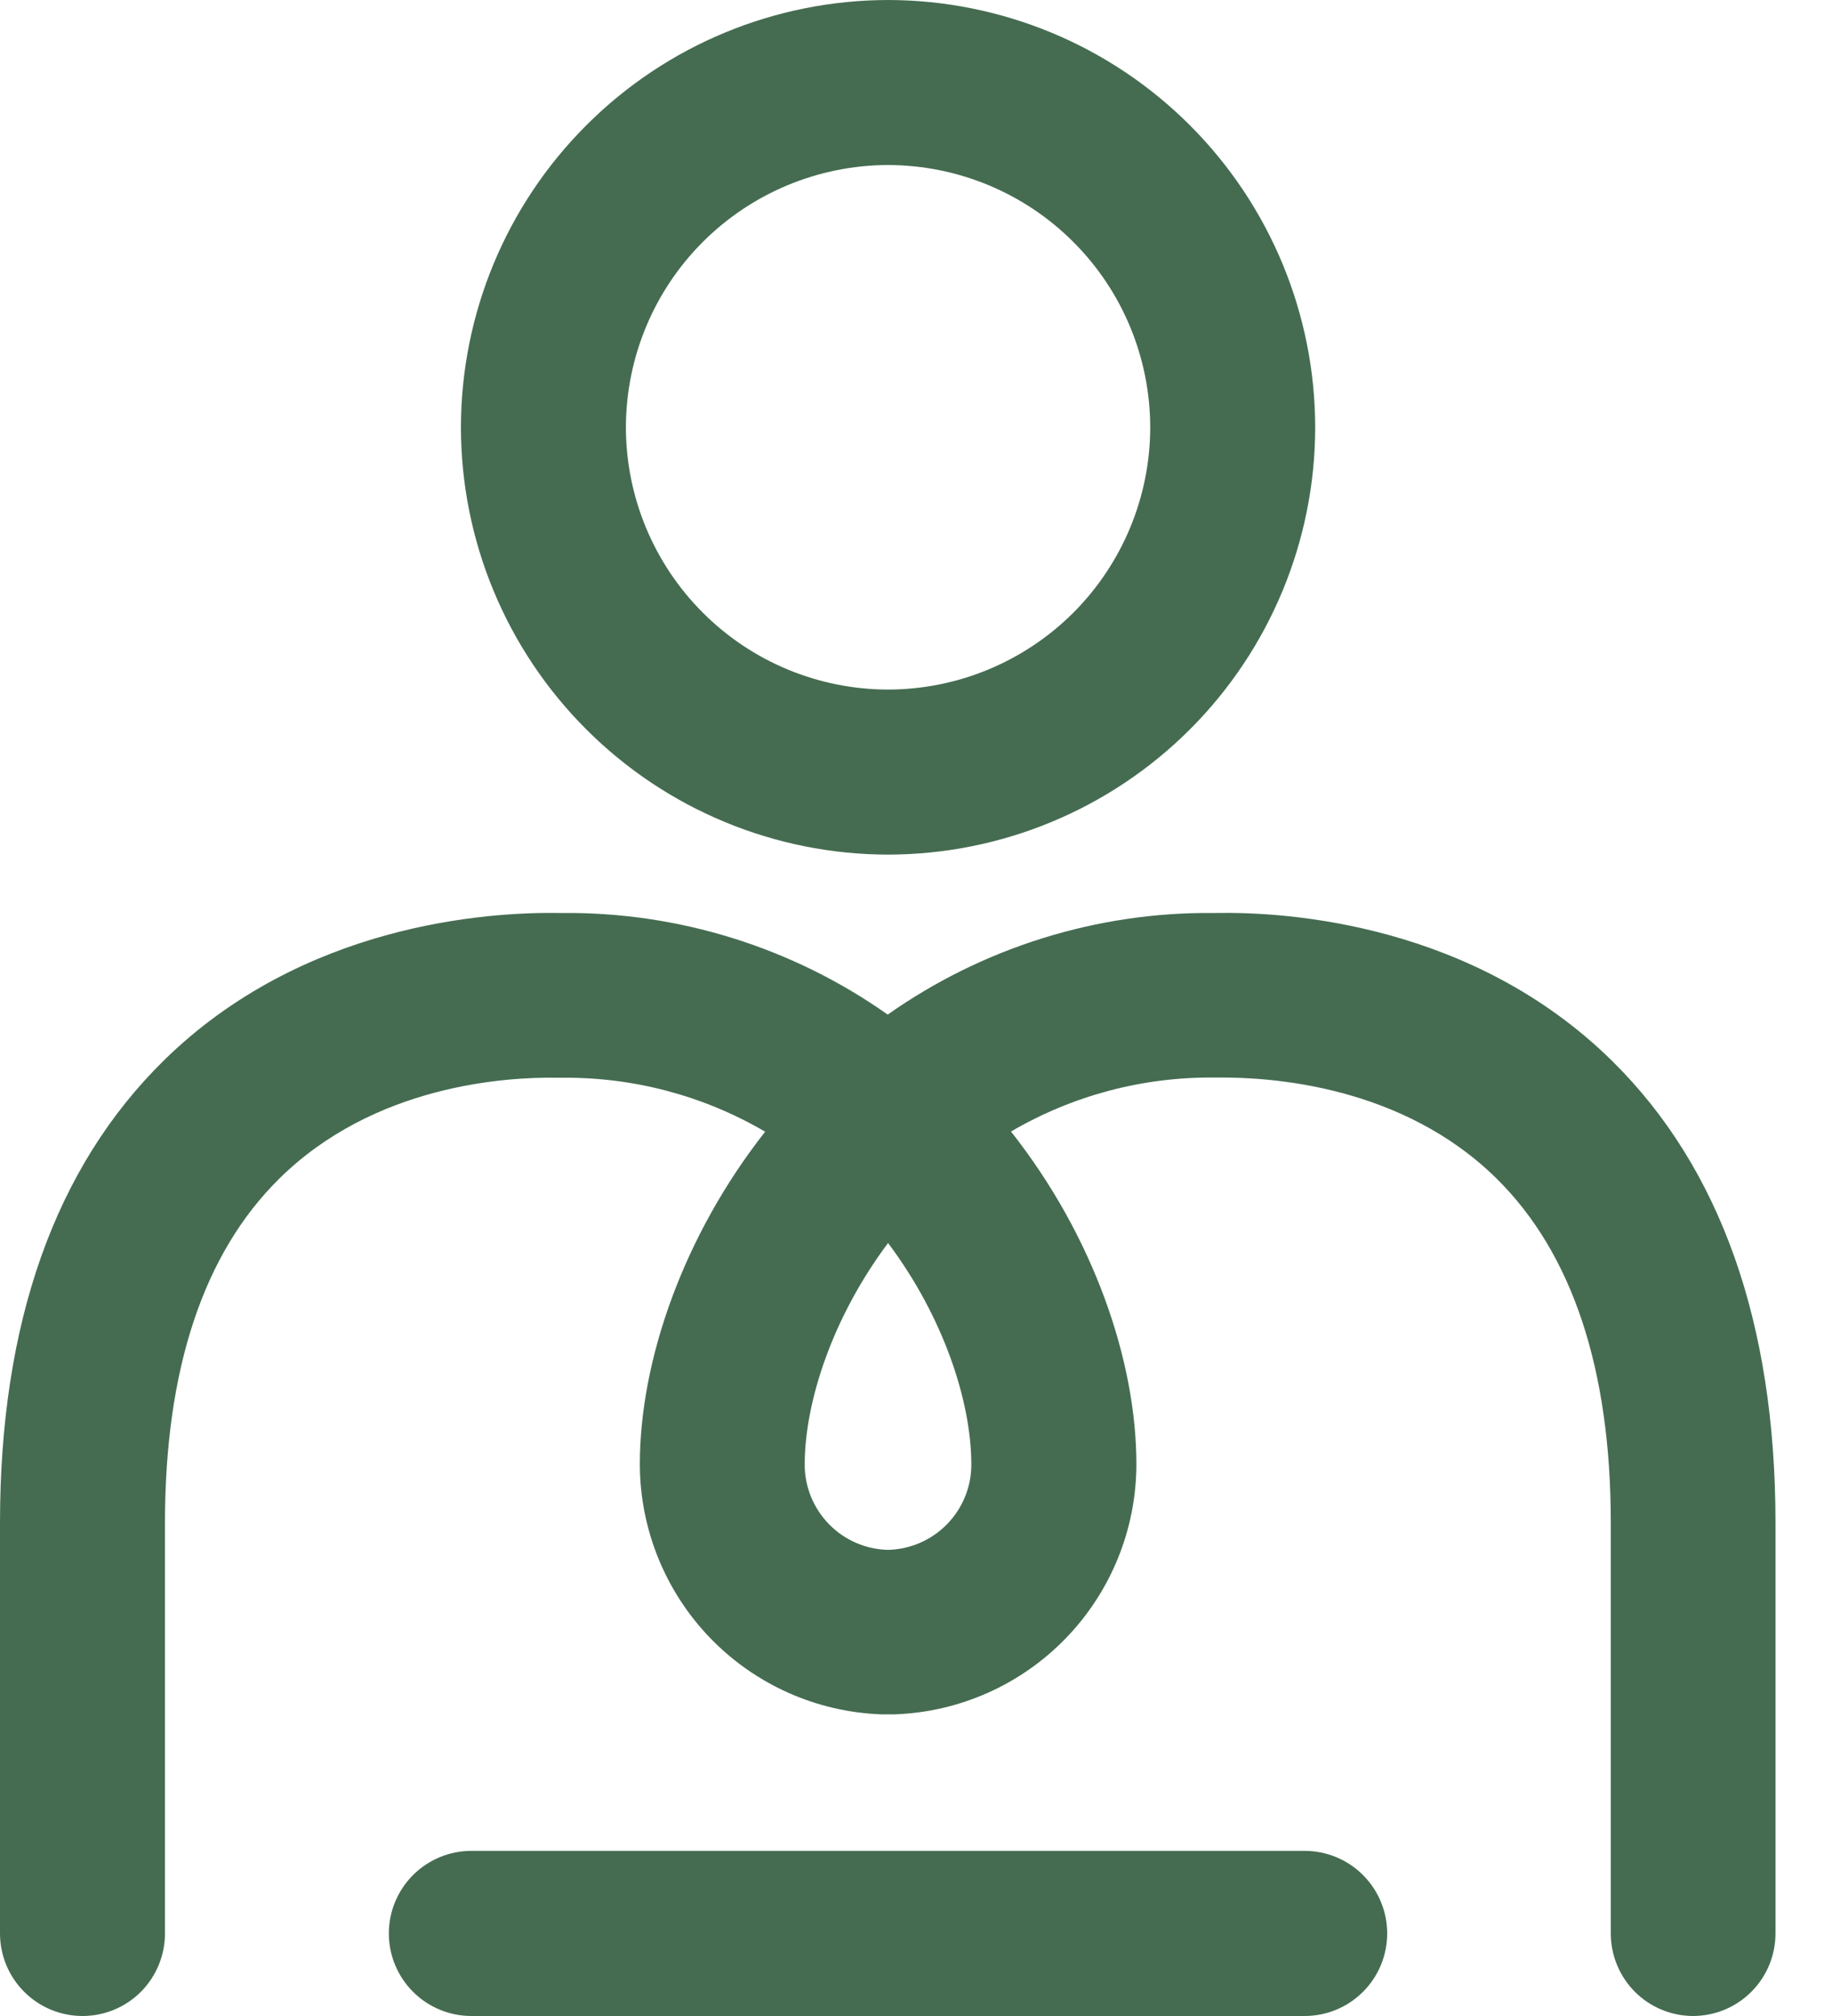 <svg width="20" height="22" viewBox="0 0 20 22" fill="none" xmlns="http://www.w3.org/2000/svg">
<g id="Group 873">
<path id="Vector" d="M14.243 22H5.146C4.907 22 4.678 21.905 4.509 21.736C4.34 21.567 4.245 21.338 4.245 21.099C4.245 20.86 4.34 20.631 4.509 20.462C4.678 20.293 4.907 20.198 5.146 20.198H14.243C14.482 20.198 14.711 20.293 14.88 20.462C15.049 20.631 15.144 20.86 15.144 21.099C15.144 21.338 15.049 21.567 14.88 21.736C14.711 21.905 14.482 22 14.243 22Z" fill="#456C51"/>
<path id="Vector_2" d="M18.485 22C18.246 22 18.017 21.905 17.848 21.736C17.68 21.567 17.585 21.338 17.585 21.099V16.617C17.585 14.939 17.164 13.675 16.337 12.86C15.304 11.843 13.871 11.754 13.301 11.759H13.252C12.474 11.752 11.709 11.955 11.037 12.348C11.938 13.489 12.406 14.85 12.406 15.979C12.405 16.686 12.13 17.365 11.639 17.874C11.148 18.383 10.478 18.682 9.772 18.708C9.753 18.709 9.734 18.709 9.716 18.708H9.673C9.655 18.709 9.636 18.709 9.617 18.708C8.911 18.681 8.243 18.383 7.752 17.874C7.262 17.366 6.987 16.687 6.985 15.981C6.985 14.852 7.456 13.491 8.353 12.35C7.682 11.957 6.917 11.754 6.139 11.761H6.085C5.518 11.751 4.083 11.841 3.049 12.862C2.222 13.677 1.801 14.941 1.801 16.619V21.099C1.801 21.338 1.706 21.567 1.538 21.736C1.369 21.905 1.14 22 0.901 22C0.662 22 0.433 21.905 0.264 21.736C0.095 21.567 0 21.338 0 21.099V16.617C0 14.438 0.6 12.742 1.785 11.576C3.304 10.082 5.319 9.95 6.114 9.963H6.135C7.407 9.951 8.651 10.338 9.691 11.072C10.732 10.339 11.976 9.951 13.249 9.963H13.269C14.065 9.948 16.079 10.082 17.598 11.576C18.782 12.742 19.383 14.438 19.383 16.617V21.099C19.383 21.338 19.288 21.567 19.12 21.735C18.952 21.904 18.724 21.999 18.485 22ZM9.694 13.566C9.088 14.375 8.785 15.3 8.785 15.984C8.785 16.227 8.881 16.46 9.051 16.634C9.22 16.807 9.452 16.908 9.694 16.913C9.937 16.908 10.168 16.807 10.338 16.634C10.508 16.46 10.604 16.227 10.604 15.984C10.604 15.295 10.301 14.372 9.694 13.563V13.566Z" fill="#456C51"/>
<path id="Vector_3" d="M9.695 9.326C8.459 9.325 7.274 8.833 6.4 7.959C5.525 7.085 5.033 5.9 5.032 4.664C5.033 3.427 5.525 2.242 6.4 1.368C7.274 0.493 8.459 0.002 9.695 0C10.932 0.002 12.117 0.493 12.991 1.368C13.865 2.242 14.357 3.427 14.358 4.664C14.357 5.9 13.865 7.085 12.991 7.959C12.117 8.833 10.932 9.325 9.695 9.326ZM9.695 1.801C8.937 1.802 8.209 2.104 7.672 2.641C7.136 3.177 6.834 3.905 6.833 4.664C6.834 5.422 7.136 6.15 7.673 6.686C8.209 7.223 8.937 7.524 9.695 7.525C10.454 7.524 11.181 7.222 11.718 6.686C12.254 6.149 12.556 5.422 12.557 4.664C12.556 3.905 12.255 3.177 11.718 2.641C11.182 2.104 10.454 1.802 9.695 1.801Z" fill="#456C51"/>
</g>
</svg>
